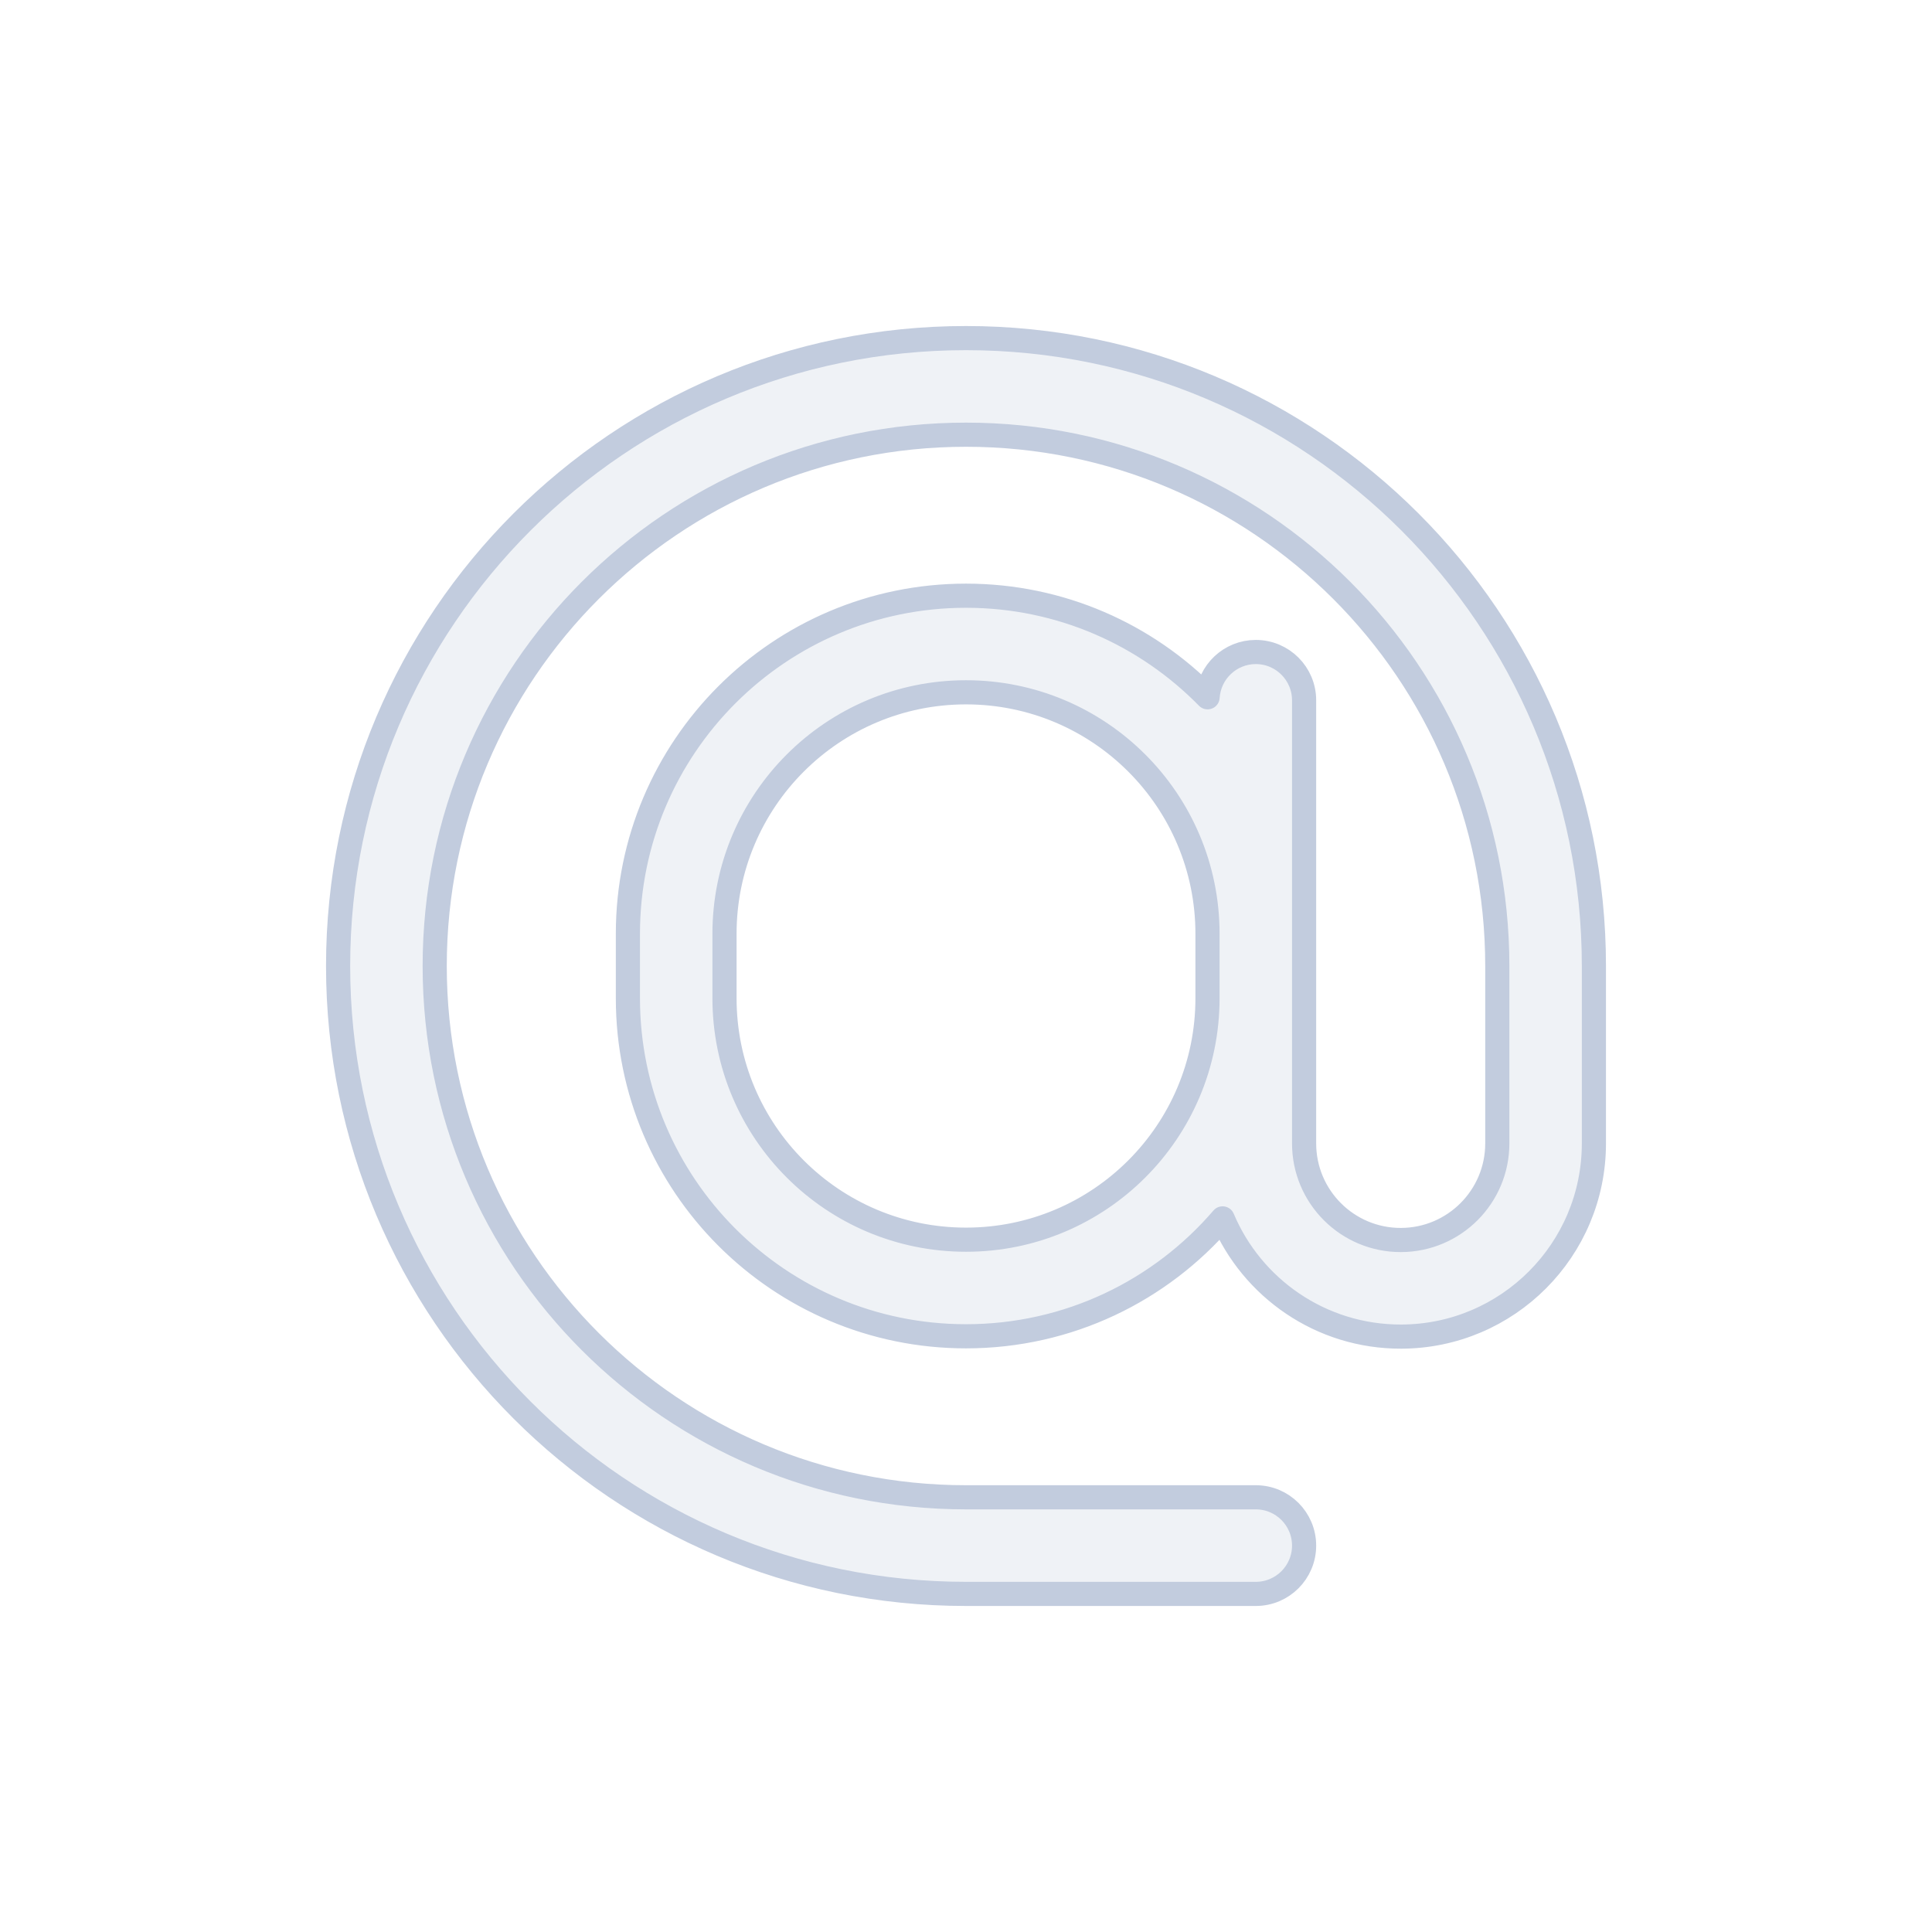 <svg width="80" height="80" viewBox="0 0 80 80" fill="none" xmlns="http://www.w3.org/2000/svg">
  <path fill-rule="evenodd" clip-rule="evenodd" d="M40 14C25.641 14 14 25.641 14 40C14 54.359 25.641 66 40 66H52C53.105 66 54 65.105 54 64C54 62.895 53.105 62 52 62H40C27.85 62 18 52.15 18 40C18 27.85 27.85 18 40 18C52.15 18 62 27.85 62 40V47.346C62 49.552 60.214 51.341 58.008 51.346C55.796 51.351 54 49.559 54 47.346L54 28.998C54 27.894 53.105 26.998 52 26.998C50.938 26.998 50.069 27.827 50.004 28.873C47.462 26.278 43.919 24.667 39.999 24.667C32.267 24.668 26 30.936 26 38.667V41.333C26 49.065 32.268 55.333 40 55.333C44.25 55.333 48.057 53.44 50.625 50.451C51.839 53.332 54.693 55.353 58.017 55.346C62.429 55.337 66 51.758 66 47.346V40C66 25.641 54.359 14 40 14ZM50 41.333V38.667C50 33.144 45.523 28.667 39.999 28.667C34.477 28.668 30 33.145 30 38.667V41.333C30 46.856 34.477 51.333 40 51.333C45.523 51.333 50 46.856 50 41.333Z" fill="#C2CCDE" fill-opacity="0.25" stroke="#C2CCDE" stroke-linecap="round" stroke-linejoin="round" />
</svg>